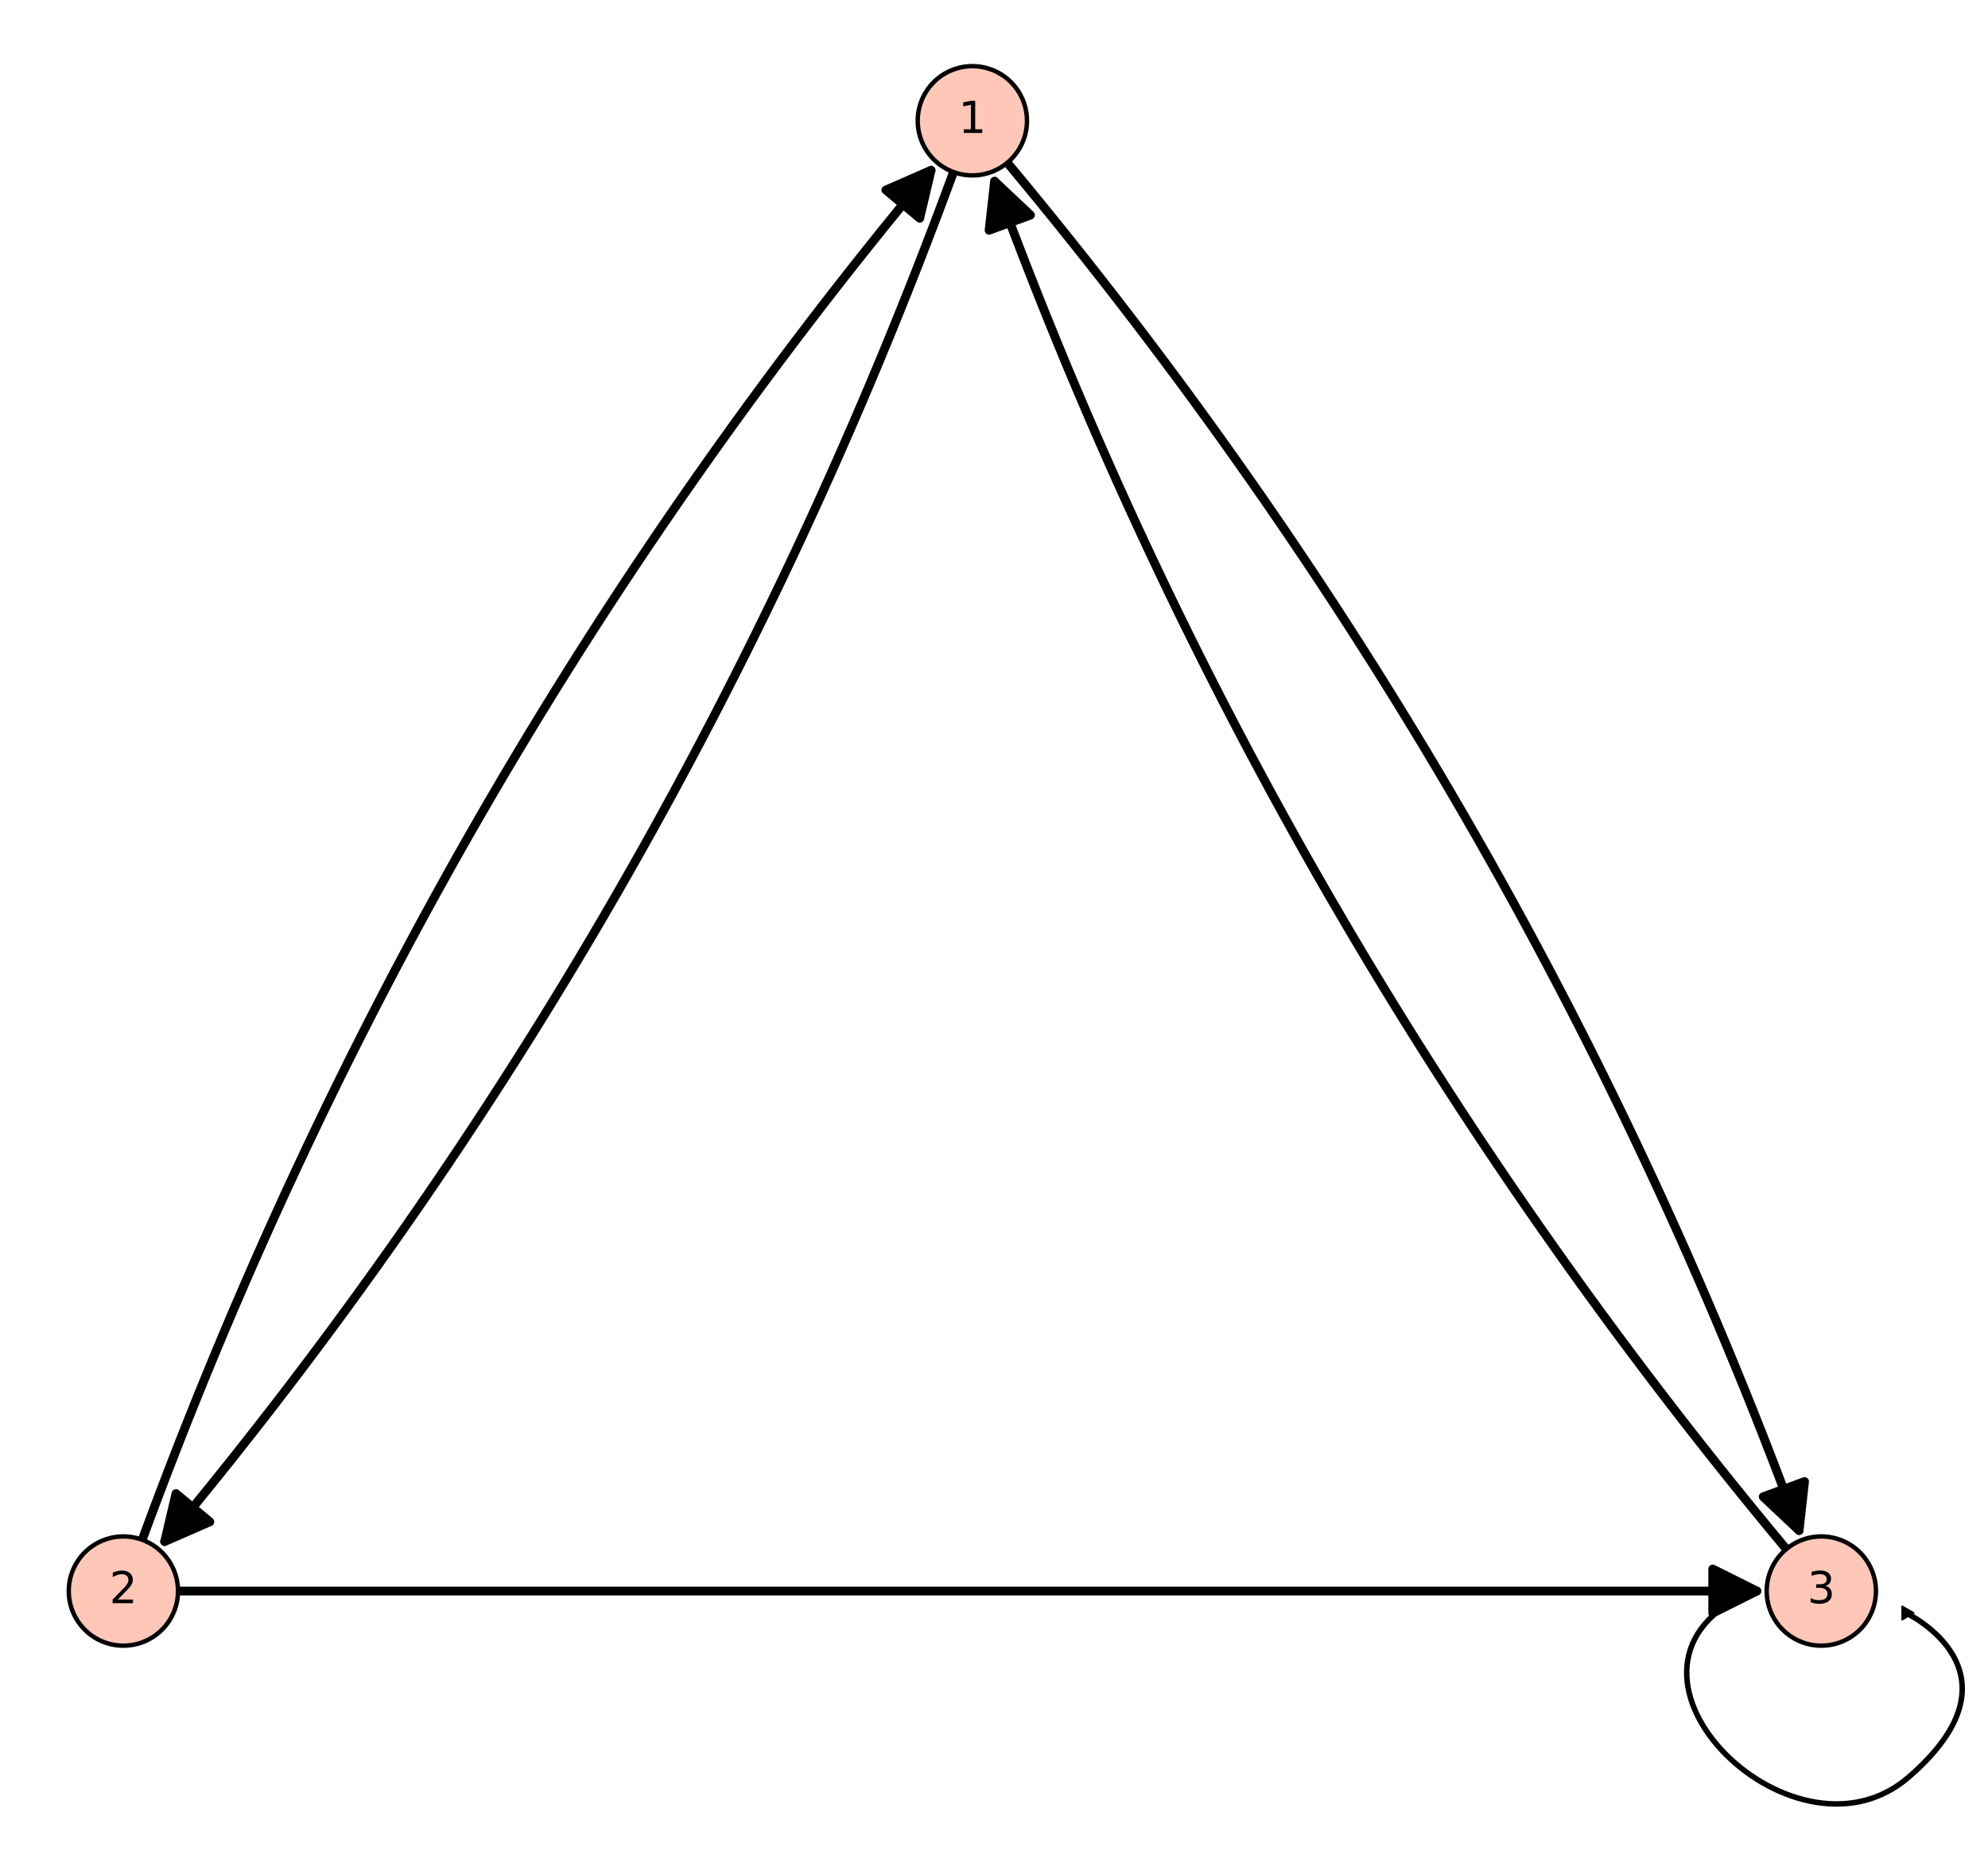 <?xml version="1.0" encoding="UTF-8" standalone="no"?>
<!-- Created with matplotlib (http://matplotlib.org/) -->

<svg
   xmlns:dc="http://purl.org/dc/elements/1.1/"
   xmlns:cc="http://creativecommons.org/ns#"
   xmlns:rdf="http://www.w3.org/1999/02/22-rdf-syntax-ns#"
   xmlns:svg="http://www.w3.org/2000/svg"
   xmlns="http://www.w3.org/2000/svg"
   xmlns:xlink="http://www.w3.org/1999/xlink"
   xmlns:sodipodi="http://sodipodi.sourceforge.net/DTD/sodipodi-0.dtd"
   xmlns:inkscape="http://www.inkscape.org/namespaces/inkscape"
   height="420pt"
   version="1.1"
   viewBox="0 0 451 420"
   width="451pt"
   id="svg82"
   sodipodi:docname="graph-10-2-3.svg"
   inkscape:version="0.92.4 (5da689c313, 2019-01-14)">
  <sodipodi:namedview
     pagecolor="#ffffff"
     bordercolor="#666666"
     borderopacity="1"
     objecttolerance="10"
     gridtolerance="10"
     guidetolerance="10"
     inkscape:pageopacity="0"
     inkscape:pageshadow="2"
     inkscape:window-width="1920"
     inkscape:window-height="1013"
     id="namedview84"
     showgrid="false"
     inkscape:zoom="1.19198"
     inkscape:cx="300.66667"
     inkscape:cy="280"
     inkscape:window-x="1366"
     inkscape:window-y="0"
     inkscape:window-maximized="1"
     inkscape:current-layer="svg82" />
  <defs
     id="defs4">
    <style
       type="text/css"
       id="style2">
*{stroke-linecap:butt;stroke-linejoin:round;stroke-miterlimit:100000;}
  </style>
    <marker
       inkscape:stockid="TriangleOutL"
       orient="auto"
       refY="0"
       refX="0"
       id="TriangleOutL"
       style="overflow:visible;stroke-linecap:butt;stroke-linejoin:round;stroke-miterlimit:100000"
       inkscape:isstock="true">
      <path
         id="path4763"
         d="M 5.77,0 -2.88,5 V -5 Z"
         style="fill:#000000;fill-opacity:1;fill-rule:evenodd;stroke:#000000;stroke-width:1pt;stroke-linecap:butt;stroke-linejoin:round;stroke-miterlimit:100000;stroke-opacity:1"
         transform="scale(0.8)"
         inkscape:connector-curvature="0" />
    </marker>
  </defs>
  <g
     id="figure_1"
     inkscape:export-xdpi="96"
     inkscape:export-ydpi="96">
    <g
       id="patch_1">
      <path
         d="M 0 420.48  L 451.022 420.48  L 451.022 0  L 0 0  z "
         style="fill:#ffffff;"
         id="path6" />
    </g>
    <g
       id="axes_1">
      <g
         id="patch_2">
        <path
           d="M 7.2 413.28  L 443.822 413.28  L 443.822 7.2  L 7.2 7.2  z "
           style="fill:#ffffff;"
           id="path9" />
      </g>
      <g
         id="patch_3">
        <path
           clip-path="url(#pbc23c52fbb)"
           d="M 216.314 39.035  Q 153.179 210.877 37.359 349.757  "
           style="fill:none;stroke:#000000;stroke-linecap:round;stroke-width:2.0;"
           id="path12" />
        <path
           clip-path="url(#pbc23c52fbb)"
           d="M 47.604 345.279  L 37.359 349.757  L 39.924 338.875  L 47.604 345.279  z "
           style="stroke:#000000;stroke-linecap:round;stroke-width:2.0;"
           id="path14" />
      </g>
      <g
         id="patch_4">
        <path
           clip-path="url(#pbc23c52fbb)"
           d="M 211.218 38.638  Q 95.399 177.518 32.264 349.359  "
           style="fill:none;stroke:#000000;stroke-linecap:round;stroke-width:2.0;"
           id="path17" />
        <path
           clip-path="url(#pbc23c52fbb)"
           d="M 200.974 43.115  L 211.218 38.638  L 208.654 49.52  L 200.974 43.115  z "
           style="stroke:#000000;stroke-linecap:round;stroke-width:2.0;"
           id="path19" />
      </g>
      <g
         id="patch_5">
        <path
           clip-path="url(#pbc23c52fbb)"
           d="M 228.525 36.92  Q 345.777 177.518 408.141 347.26  "
           style="fill:none;stroke:#000000;stroke-linecap:round;stroke-width:2.0;"
           id="path22" />
        <path
           clip-path="url(#pbc23c52fbb)"
           d="M 409.385 336.149  L 408.141 347.26  L 399.999 339.598  L 409.385 336.149  z "
           style="stroke:#000000;stroke-linecap:round;stroke-width:2.0;"
           id="path24" />
      </g>
      <g
         id="patch_6">
        <path
           clip-path="url(#pbc23c52fbb)"
           d="M 225.633 41.134  Q 287.997 210.877 405.249 351.474  "
           style="fill:none;stroke:#000000;stroke-linecap:round;stroke-width:2.0;"
           id="path27" />
        <path
           clip-path="url(#pbc23c52fbb)"
           d="M 224.388 52.245  L 225.633 41.134  L 233.775 48.796  L 224.388 52.245  z "
           style="stroke:#000000;stroke-linecap:round;stroke-width:2.0;"
           id="path29" />
      </g>
      <g
         id="patch_7">
        <path
           clip-path="url(#pbc23c52fbb)"
           d="M 40.383 360.992  Q 220.588 360.992 398.557 360.992  "
           style="fill:none;stroke:#000000;stroke-linecap:round;stroke-width:2.0;"
           id="path32" />
        <path
           clip-path="url(#pbc23c52fbb)"
           d="M 388.557 355.992  L 398.557 360.992  L 388.557 365.992  L 388.557 355.992  z "
           style="stroke:#000000;stroke-linecap:round;stroke-width:2.0;"
           id="path34" />
      </g>
      <g
         id="matplotlib.axis_1" />
      <g
         id="matplotlib.axis_2" />
      <g
         id="patch_9">
        <path
           d="M 220.588 39.796  C 223.875 39.796 227.027 38.49 229.351 36.166  C 231.675 33.842 232.981 30.689 232.981 27.402  C 232.981 24.116 231.675 20.963 229.351 18.639  C 227.027 16.315 223.875 15.009 220.588 15.009  C 217.301 15.009 214.149 16.315 211.825 18.639  C 209.5 20.963 208.195 24.116 208.195 27.402  C 208.195 30.689 209.5 33.842 211.825 36.166  C 214.149 38.49 217.301 39.796 220.588 39.796  z "
           style="fill:#fec7b8;stroke:#000000;stroke-linejoin:miter;"
           id="path42" />
      </g>
      <g
         id="patch_10">
        <path
           d="M 27.99 373.385  C 31.277 373.385 34.429 372.08 36.753 369.755  C 39.077 367.431 40.383 364.279 40.383 360.992  C 40.383 357.705 39.077 354.553 36.753 352.229  C 34.429 349.905 31.277 348.599 27.99 348.599  C 24.703 348.599 21.551 349.905 19.226 352.229  C 16.902 354.553 15.597 357.705 15.597 360.992  C 15.597 364.279 16.902 367.431 19.226 369.755  C 21.551 372.08 24.703 373.385 27.99 373.385  z "
           style="fill:#fec7b8;stroke:#000000;stroke-linejoin:miter;"
           id="path45" />
      </g>
      <g
         id="patch_11">
        <path
           d="M 413.186 373.385  C 416.473 373.385 419.625 372.08 421.949 369.755  C 424.273 367.431 425.579 364.279 425.579 360.992  C 425.579 357.705 424.273 354.553 421.949 352.229  C 419.625 349.905 416.473 348.599 413.186 348.599  C 409.899 348.599 406.747 349.905 404.423 352.229  C 402.099 354.553 400.793 357.705 400.793 360.992  C 400.793 364.279 402.099 367.431 404.423 369.755  C 406.747 372.08 409.899 373.385 413.186 373.385  z "
           style="fill:#fec7b8;stroke:#000000;stroke-linejoin:miter;"
           id="path48" />
      </g>
      <g
         id="text_1">
        <!-- 1 -->
        <defs
           id="defs52">
          <path
             d="M 12.406 8.297  L 28.516 8.297  L 28.516 63.922  L 10.984 60.406  L 10.984 69.391  L 28.422 72.906  L 38.281 72.906  L 38.281 8.297  L 54.391 8.297  L 54.391 0  L 12.406 0  z "
             id="BitstreamVeraSans-Roman-31" />
        </defs>
        <g
           transform="translate(217.407 30.162)scale(0.1 -0.1)"
           id="g56">
          <use
             xlink:href="#BitstreamVeraSans-Roman-31"
             id="use54" />
        </g>
      </g>
      <g
         id="text_2">
        <!-- 2 -->
        <defs
           id="defs60">
          <path
             d="M 19.188 8.297  L 53.609 8.297  L 53.609 0  L 7.328 0  L 7.328 8.297  Q 12.938 14.109 22.625 23.891  Q 32.328 33.688 34.812 36.531  Q 39.547 41.844 41.422 45.531  Q 43.312 49.219 43.312 52.781  Q 43.312 58.594 39.234 62.25  Q 35.156 65.922 28.609 65.922  Q 23.969 65.922 18.812 64.312  Q 13.672 62.703 7.812 59.422  L 7.812 69.391  Q 13.766 71.781 18.938 73  Q 24.125 74.219 28.422 74.219  Q 39.75 74.219 46.484 68.547  Q 53.219 62.891 53.219 53.422  Q 53.219 48.922 51.531 44.891  Q 49.859 40.875 45.406 35.406  Q 44.188 33.984 37.641 27.219  Q 31.109 20.453 19.188 8.297  "
             id="BitstreamVeraSans-Roman-32" />
        </defs>
        <g
           transform="translate(24.809 363.752)scale(0.1 -0.1)"
           id="g64">
          <use
             xlink:href="#BitstreamVeraSans-Roman-32"
             id="use62" />
        </g>
      </g>
      <g
         id="text_3">
        <!-- 3 -->
        <defs
           id="defs68">
          <path
             d="M 40.578 39.312  Q 47.656 37.797 51.625 33  Q 55.609 28.219 55.609 21.188  Q 55.609 10.406 48.188 4.484  Q 40.766 -1.422 27.094 -1.422  Q 22.516 -1.422 17.656 -0.516  Q 12.797 0.391 7.625 2.203  L 7.625 11.719  Q 11.719 9.328 16.594 8.109  Q 21.484 6.891 26.812 6.891  Q 36.078 6.891 40.938 10.547  Q 45.797 14.203 45.797 21.188  Q 45.797 27.641 41.281 31.266  Q 36.766 34.906 28.719 34.906  L 20.219 34.906  L 20.219 43.016  L 29.109 43.016  Q 36.375 43.016 40.234 45.922  Q 44.094 48.828 44.094 54.297  Q 44.094 59.906 40.109 62.906  Q 36.141 65.922 28.719 65.922  Q 24.656 65.922 20.016 65.031  Q 15.375 64.156 9.812 62.312  L 9.812 71.094  Q 15.438 72.656 20.344 73.438  Q 25.25 74.219 29.594 74.219  Q 40.828 74.219 47.359 69.109  Q 53.906 64.016 53.906 55.328  Q 53.906 49.266 50.438 45.094  Q 46.969 40.922 40.578 39.312  "
             id="BitstreamVeraSans-Roman-33" />
        </defs>
        <g
           transform="translate(410.005 363.752)scale(0.1 -0.1)"
           id="g72">
          <use
             xlink:href="#BitstreamVeraSans-Roman-33"
             id="use70" />
        </g>
      </g>
    </g>
  </g>
  <defs
     id="defs80">
    <clipPath
       id="pbc23c52fbb">
      <rect
         height="406.08"
         width="436.622"
         x="7.2"
         y="7.2"
         id="rect77" />
    </clipPath>
  </defs>
  <path
     style="fill:none;fill-rule:evenodd;stroke:#000000;stroke-width:1.245;stroke-linecap:butt;stroke-linejoin:miter;stroke-miterlimit:100;stroke-dasharray:none;stroke-opacity:1;marker-end:url(#TriangleOutL)"
     d="m 397.659,360.992 c -39.617,16.675 8.727,65.212 35.314,42.244 27.735,-23.96 -0.573,-37.269 -0.573,-37.269"
     id="path3814"
     inkscape:connector-curvature="0"
     sodipodi:nodetypes="csc" />
</svg>
